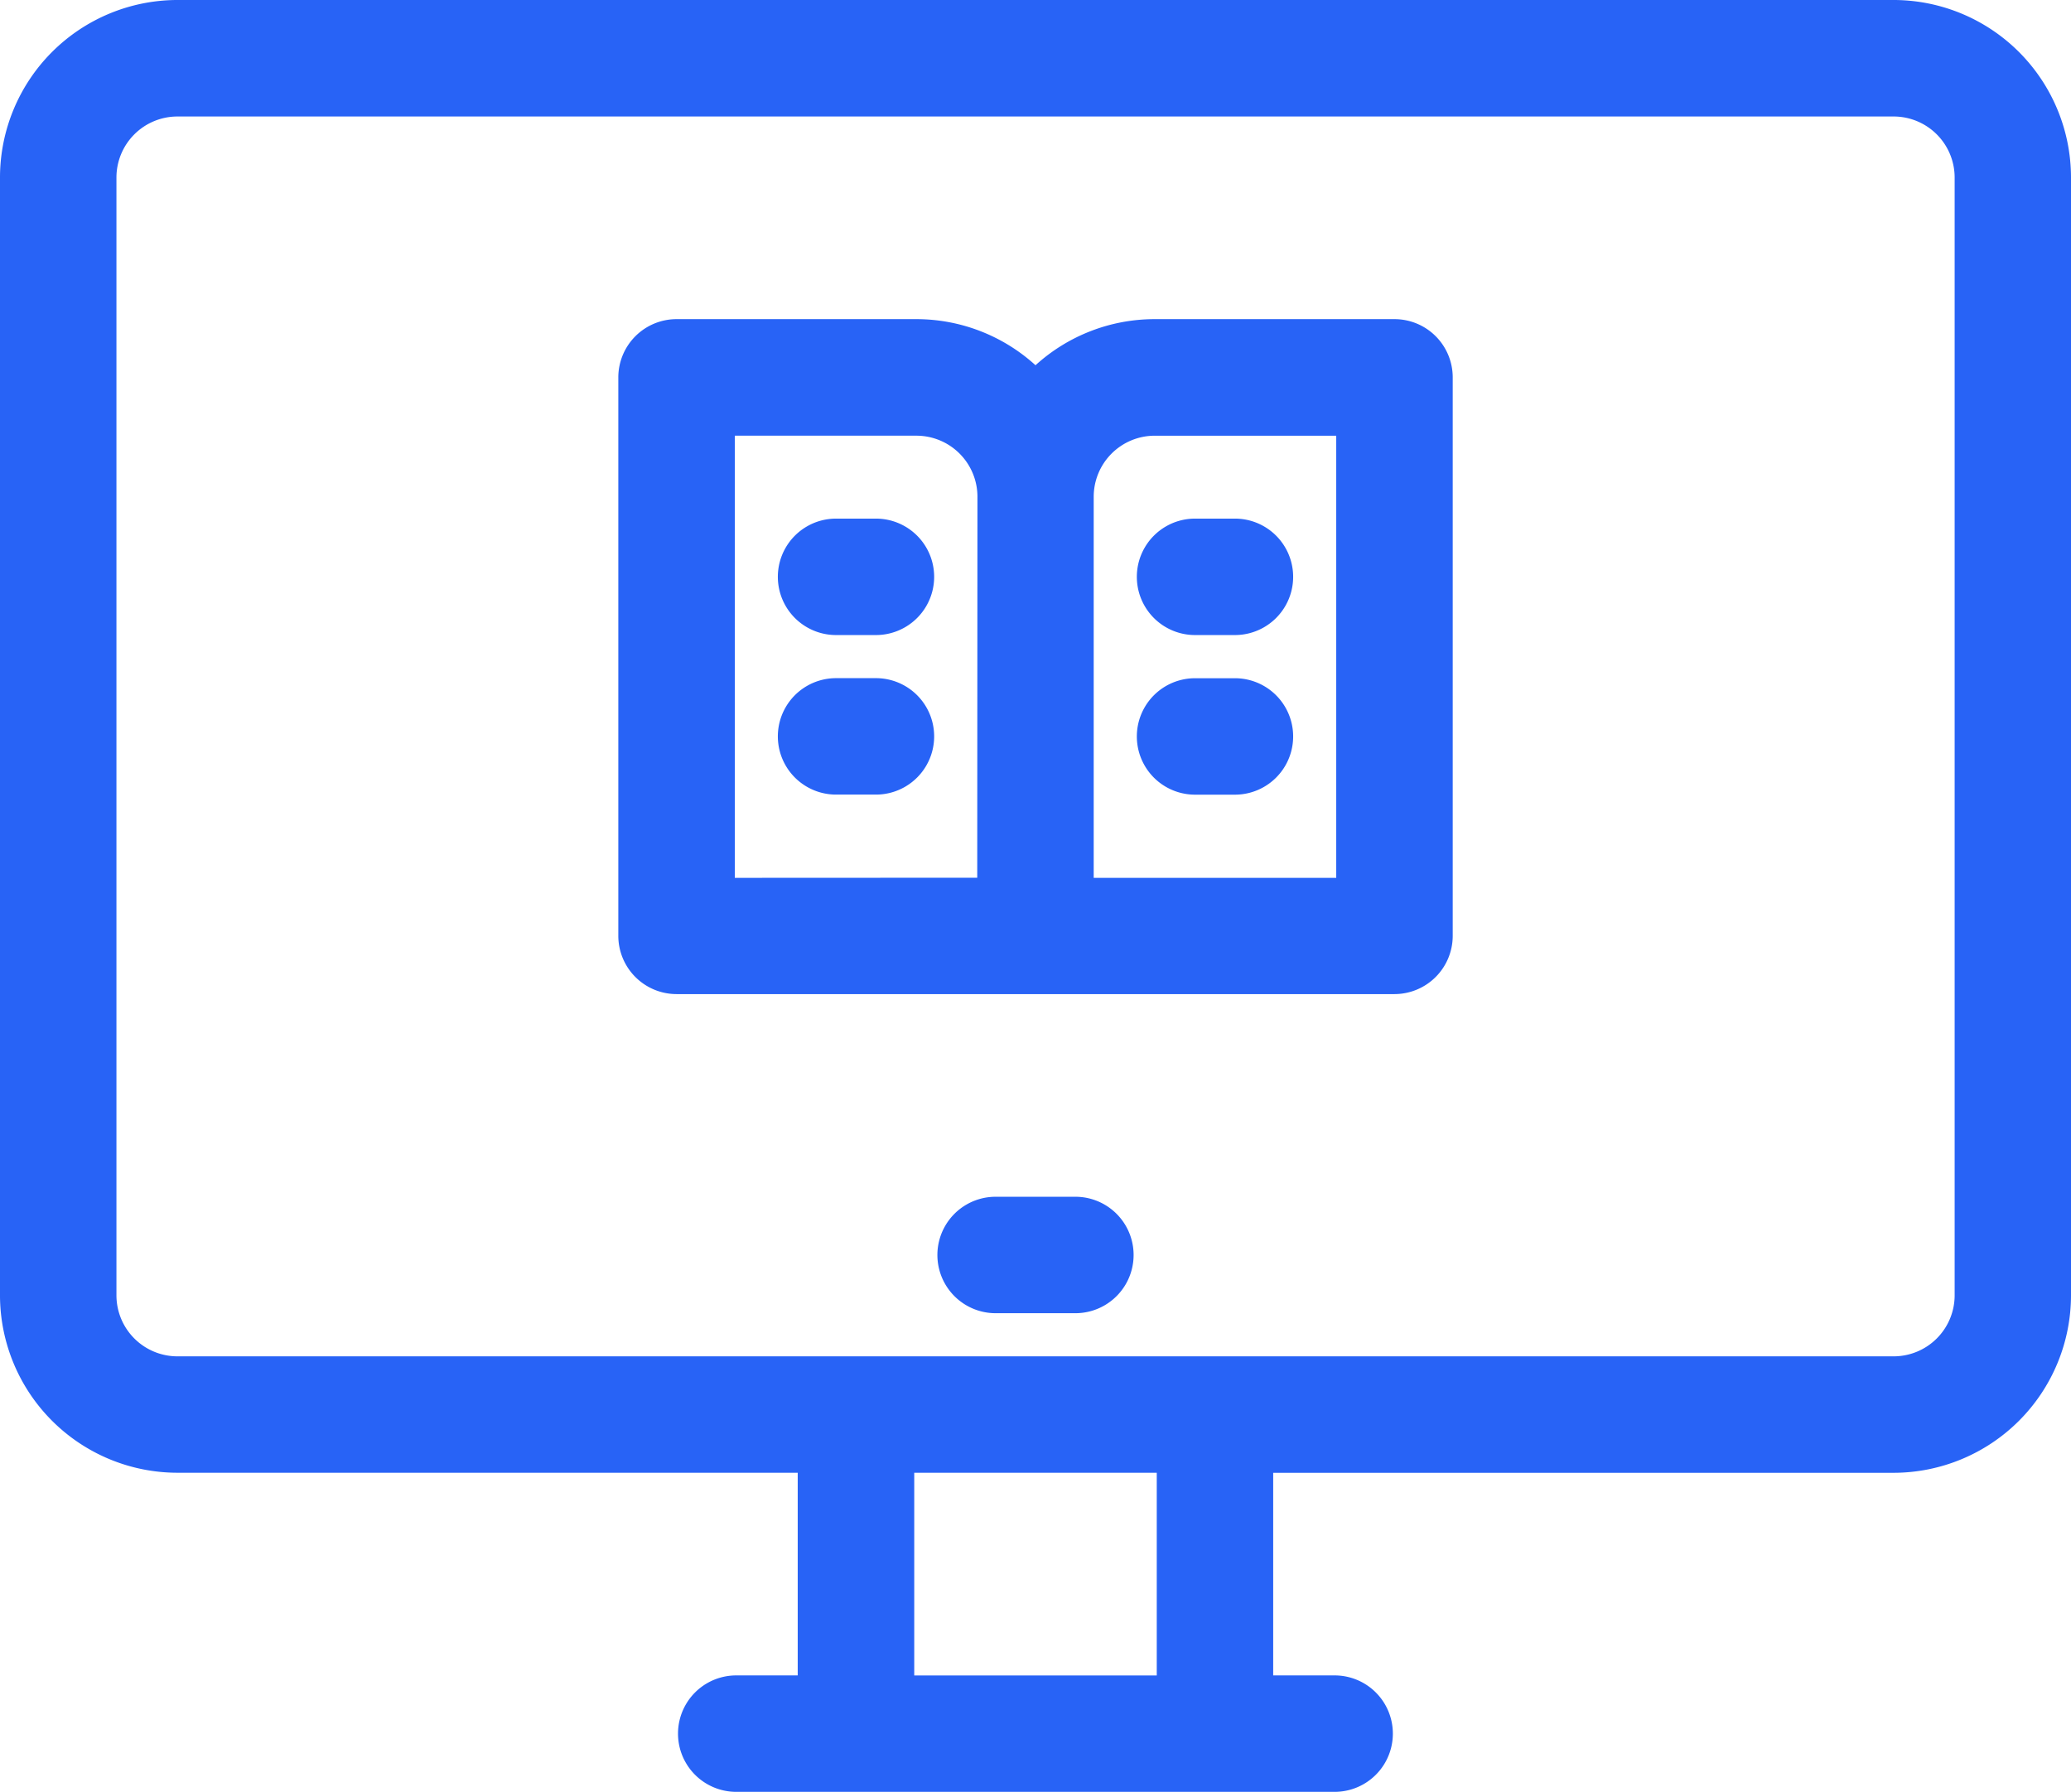 <svg xmlns="http://www.w3.org/2000/svg" width="111.957" height="96.857" viewBox="0 0 111.957 96.857">
  <g id="beginners-guide" transform="translate(1 -34.143)">
    <g id="XMLID_1568_" transform="translate(0 35.143)">
      <path id="XMLID_1571_" d="M101.365,35.143H8.591A8.6,8.6,0,0,0,0,43.734V104.16a8.6,8.6,0,0,0,8.591,8.591H43.128v12.955H38.8a2.147,2.147,0,1,0,0,4.294H71.15a2.147,2.147,0,0,0,0-4.294H66.828V112.753h34.537a8.6,8.6,0,0,0,8.591-8.591V43.736a8.6,8.6,0,0,0-8.591-8.593ZM62.534,125.71H47.423V112.753H62.534Zm43.128-21.546a4.3,4.3,0,0,1-4.294,4.294H8.591a4.3,4.3,0,0,1-4.3-4.294V43.739a4.3,4.3,0,0,1,4.294-4.294h92.777a4.3,4.3,0,0,1,4.294,4.294Z" transform="translate(0 -35.143)" fill="#2863f6"/>
      <path id="XMLID_1571__-_Kontur" data-name="XMLID_1571_ - Kontur" d="M101.367,34.143a9.6,9.6,0,0,1,9.59,9.593v60.427a9.6,9.6,0,0,1-9.59,9.591H67.828v10.952H71.15a3.147,3.147,0,0,1,0,6.294H38.8a3.147,3.147,0,1,1,0-6.294h3.324V113.751H8.591A9.6,9.6,0,0,1-1,104.161V43.734a9.6,9.6,0,0,1,9.59-9.591Zm0,77.61a7.612,7.612,0,0,0,7.591-7.592V43.736a7.612,7.612,0,0,0-7.592-7.593H8.591A7.612,7.612,0,0,0,1,43.735V104.16a7.612,7.612,0,0,0,7.592,7.591H44.128v14.955H38.8a1.147,1.147,0,1,0,0,2.294H71.15a1.147,1.147,0,1,0,0-2.294H65.828V111.753ZM8.588,38.444h92.778a5.308,5.308,0,0,1,5.294,5.293l0,60.427a5.308,5.308,0,0,1-5.293,5.294H8.591a5.307,5.307,0,0,1-5.3-5.293V43.739A5.308,5.308,0,0,1,8.588,38.444Zm92.779,69.015a3.3,3.3,0,0,0,3.3-3.3l0-60.425a3.3,3.3,0,0,0-3.3-3.294H8.589a3.3,3.3,0,0,0-3.294,3.3v60.425a3.3,3.3,0,0,0,3.3,3.294h92.775Zm-54.944,4.294H63.534V126.71H46.423Zm15.111,2H48.423V124.71H61.534Z" transform="translate(0 -35.143)" fill="#2863f6"/>
      <path id="XMLID_1573_" d="M242.419,336.367h-4.313a2.147,2.147,0,1,0,0,4.294h4.313a2.147,2.147,0,0,0,0-4.294Z" transform="translate(-185.284 -271.677)" fill="#2863f6"/>
      <path id="XMLID_1573__-_Kontur" data-name="XMLID_1573_ - Kontur" d="M238.106,335.367h4.313a3.147,3.147,0,0,1,0,6.294h-4.313a3.147,3.147,0,1,1,0-6.294Zm4.313,4.294a1.147,1.147,0,0,0,0-2.294h-4.313a1.147,1.147,0,1,0,0,2.294Z" transform="translate(-185.284 -271.677)" fill="#2863f6"/>
      <path id="XMLID_1574_" d="M288.31,210.132h2.156a2.147,2.147,0,0,0,0-4.294H288.31a2.147,2.147,0,0,0,0,4.294Z" transform="translate(-224.706 -169.177)" fill="#2863f6"/>
      <path id="XMLID_1574__-_Kontur" data-name="XMLID_1574_ - Kontur" d="M290.467,211.132H288.31a3.147,3.147,0,0,1,0-6.294h2.156a3.147,3.147,0,0,1,0,6.294Zm-2.156-4.294a1.147,1.147,0,0,0,0,2.294h2.156a1.147,1.147,0,0,0,0-2.294Z" transform="translate(-224.706 -169.177)" fill="#2863f6"/>
      <path id="XMLID_1575_" d="M288.31,169.968h2.156a2.147,2.147,0,0,0,0-4.294H288.31a2.147,2.147,0,0,0,0,4.294Z" transform="translate(-224.706 -137.641)" fill="#2863f6"/>
      <path id="XMLID_1575__-_Kontur" data-name="XMLID_1575_ - Kontur" d="M290.467,170.968H288.31a3.147,3.147,0,0,1,0-6.294h2.156a3.147,3.147,0,0,1,0,6.294Zm-2.156-4.294a1.147,1.147,0,0,0,0,2.294h2.156a1.147,1.147,0,0,0,0-2.294Z" transform="translate(-224.706 -137.641)" fill="#2863f6"/>
      <path id="XMLID_1576_" d="M200.1,205.836h-2.156a2.147,2.147,0,0,0,0,4.294H200.1a2.147,2.147,0,1,0,0-4.294Z" transform="translate(-153.747 -169.179)" fill="#2863f6"/>
      <path id="XMLID_1576__-_Kontur" data-name="XMLID_1576_ - Kontur" d="M197.943,204.836H200.1a3.147,3.147,0,1,1,0,6.294h-2.156a3.147,3.147,0,0,1,0-6.294Zm2.156,4.294a1.147,1.147,0,1,0,0-2.294h-2.156a1.147,1.147,0,0,0,0,2.294Z" transform="translate(-153.747 -169.179)" fill="#2863f6"/>
      <path id="XMLID_1577_" d="M200.1,165.674h-2.156a2.147,2.147,0,1,0,0,4.294H200.1a2.147,2.147,0,1,0,0-4.294Z" transform="translate(-153.747 -137.641)" fill="#2863f6"/>
      <path id="XMLID_1577__-_Kontur" data-name="XMLID_1577_ - Kontur" d="M197.943,164.674H200.1a3.147,3.147,0,1,1,0,6.294h-2.156a3.147,3.147,0,1,1,0-6.294Zm2.156,4.294a1.147,1.147,0,1,0,0-2.294h-2.156a1.147,1.147,0,1,0,0,2.294Z" transform="translate(-153.747 -137.641)" fill="#2863f6"/>
      <path id="XMLID_1580_" d="M196.592,115.469H183.628a8.57,8.57,0,0,0-6.441,2.917,8.57,8.57,0,0,0-6.442-2.917H157.781a2.147,2.147,0,0,0-2.147,2.147v30.19a2.147,2.147,0,0,0,2.147,2.147h38.813a2.147,2.147,0,0,0,2.147-2.147v-30.19a2.147,2.147,0,0,0-2.149-2.147Zm-21.555,30.19h-15.1v-25.9h10.817a4.3,4.3,0,0,1,4.294,4.294Zm19.408,0H179.334v-21.6a4.3,4.3,0,0,1,4.294-4.294h10.817Z" transform="translate(-122.208 -98.218)" fill="#2863f6"/>
      <path id="XMLID_1580__-_Kontur" data-name="XMLID_1580_ - Kontur" d="M157.781,114.469h12.964a9.572,9.572,0,0,1,6.442,2.492,9.571,9.571,0,0,1,6.441-2.492h12.966a3.147,3.147,0,0,1,3.147,3.147v30.19a3.151,3.151,0,0,1-3.147,3.147H157.781a3.151,3.151,0,0,1-3.147-3.147v-30.19A3.151,3.151,0,0,1,157.781,114.469Zm38.813,34.484a1.149,1.149,0,0,0,1.147-1.147v-30.19a1.147,1.147,0,0,0-1.147-1.147v0H183.628a7.571,7.571,0,0,0-5.69,2.577l-.752.857-.752-.857a7.571,7.571,0,0,0-5.69-2.577H157.781a1.148,1.148,0,0,0-1.147,1.147v30.19a1.149,1.149,0,0,0,1.147,1.147Zm-37.657-30.19h11.817a5.308,5.308,0,0,1,5.294,5.293l-.012,22.6h-17.1Zm15.1,25.9.011-20.6a3.3,3.3,0,0,0-3.3-3.294h-9.816v23.9Zm9.589-25.893h11.818v27.893H178.334v-22.6A5.308,5.308,0,0,1,183.627,118.766Zm9.818,2h-9.817a3.3,3.3,0,0,0-3.294,3.3v20.6h13.111Z" transform="translate(-122.208 -98.218)" fill="#2863f6"/>
    </g>
  </g>
</svg>
